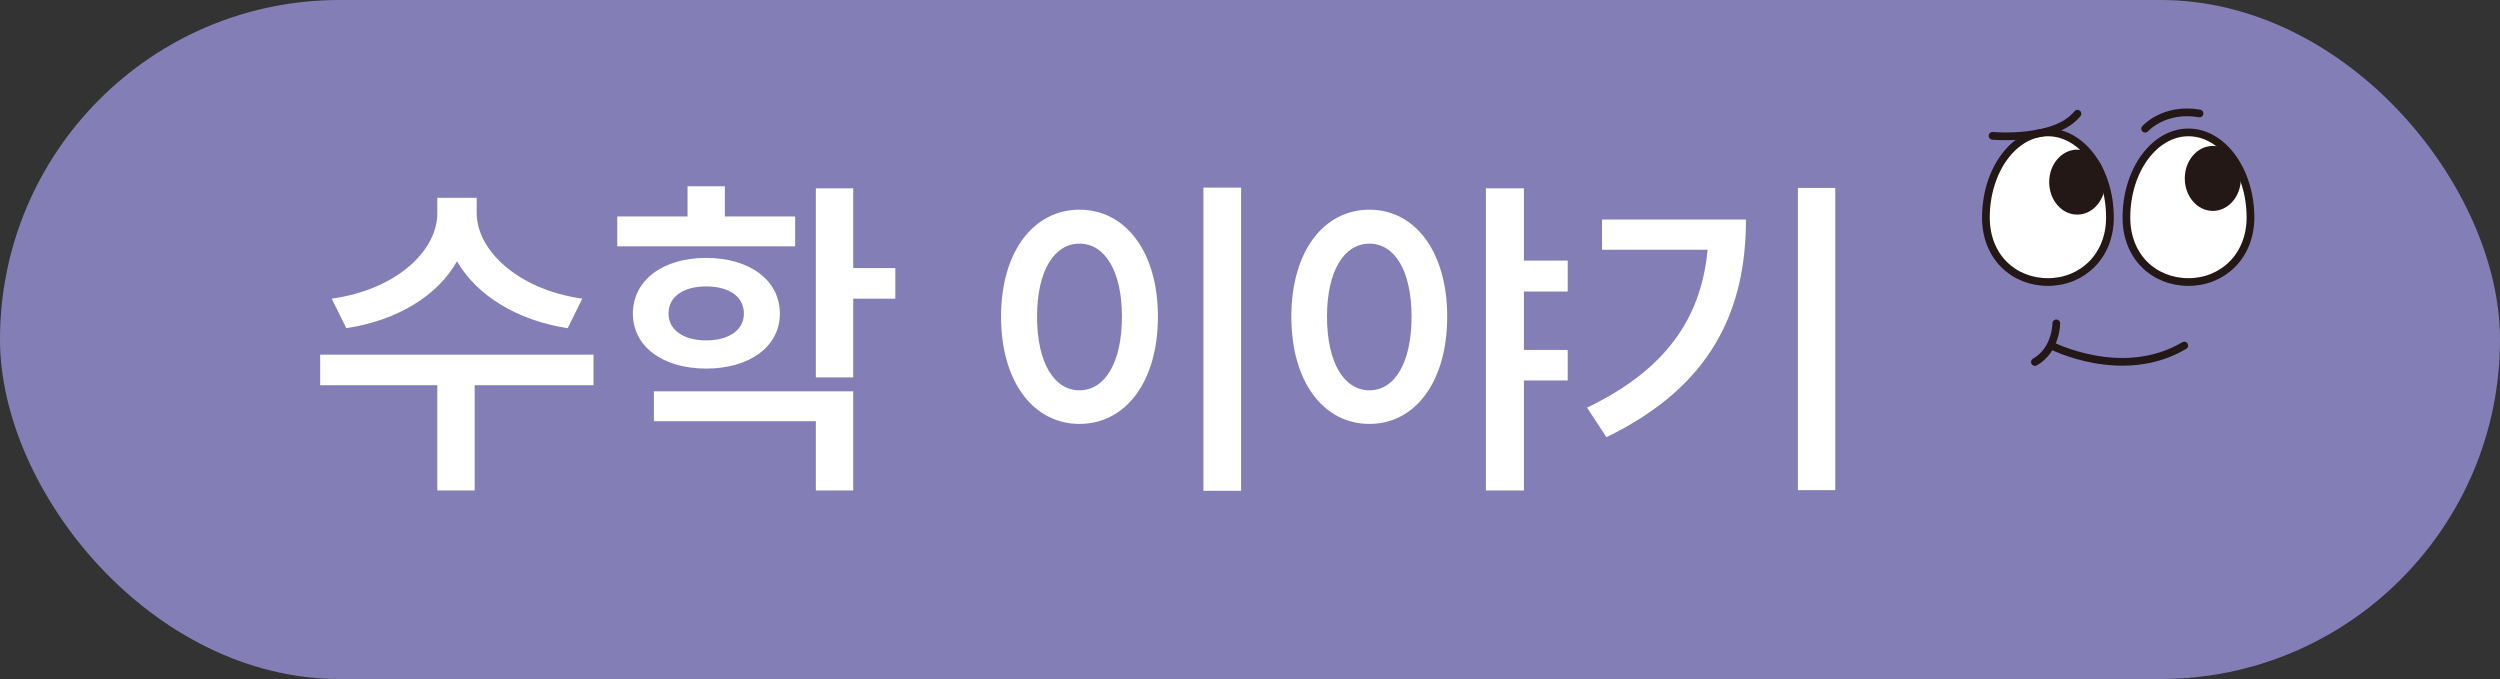 <svg width="162" height="44" viewBox="0 0 162 44" fill="none" xmlns="http://www.w3.org/2000/svg">
<rect x="0" y="0" width="162" height="44" fill="#333333" stroke="none"/>
<rect width="162" height="44" rx="22" fill="#837FB6"/>
<path d="M28.338 12.818H30.89V13.808C30.89 16.25 33.618 18.78 37.732 19.352L36.786 21.266C33.486 20.76 30.89 19.132 29.614 16.932C28.36 19.154 25.764 20.76 22.442 21.266L21.496 19.352C25.632 18.78 28.338 16.294 28.338 13.808V12.818ZM20.748 24.962V22.982H38.458V24.962H30.758V31.782H28.338V24.962H20.748ZM39.998 14.028H44.553V12.07H46.972V14.028H51.526V15.964H39.998V14.028ZM41.011 20.32C41.011 18.164 42.947 16.712 45.763 16.712C48.578 16.712 50.536 18.164 50.536 20.32C50.536 22.454 48.578 23.884 45.763 23.884C42.947 23.884 41.011 22.454 41.011 20.32ZM42.374 27.294V25.358H55.288V31.782H52.868V27.294H42.374ZM43.321 20.32C43.321 21.398 44.31 22.058 45.763 22.058C47.215 22.058 48.205 21.398 48.205 20.32C48.205 19.198 47.215 18.56 45.763 18.56C44.31 18.56 43.321 19.198 43.321 20.32ZM52.868 24.456V12.202H55.288V17.372H58.017V19.352H55.288V24.456H52.868ZM77.981 12.158H80.423V31.804H77.981V12.158ZM64.869 20.518C64.869 16.272 67.003 13.588 69.951 13.588C72.899 13.588 75.033 16.272 75.033 20.518C75.033 24.786 72.899 27.47 69.951 27.47C67.003 27.47 64.869 24.786 64.869 20.518ZM67.201 20.518C67.201 23.532 68.323 25.292 69.951 25.292C71.579 25.292 72.701 23.532 72.701 20.518C72.701 17.526 71.579 15.788 69.951 15.788C68.323 15.788 67.201 17.526 67.201 20.518ZM88.74 13.588C91.666 13.588 93.778 16.272 93.778 20.518C93.778 24.786 91.666 27.47 88.74 27.47C85.792 27.47 83.68 24.786 83.68 20.518C83.68 16.272 85.792 13.588 88.74 13.588ZM85.99 20.518C85.99 23.532 87.112 25.292 88.74 25.292C90.368 25.292 91.468 23.532 91.468 20.518C91.468 17.526 90.368 15.788 88.74 15.788C87.112 15.788 85.99 17.526 85.99 20.518ZM96.286 31.782V12.202H98.75V16.888H101.588V18.89H98.75V22.674H101.588V24.654H98.75V31.782H96.286ZM116.504 12.18H118.924V31.76H116.504V12.18ZM102.842 26.414C107.924 23.972 110.234 20.65 110.652 16.184H103.81V14.226H113.138C113.138 20.1 110.916 25.028 104.096 28.328L102.842 26.414Z" fill="white"/>
<path d="M136.725 14.098C136.725 16.602 134.923 18.276 132.706 18.276C130.489 18.276 128.687 16.65 128.687 14.098C128.687 11.052 130.489 8.58 132.706 8.58C134.923 8.58 136.725 11.052 136.725 14.098Z" fill="white"/>
<path d="M136.725 14.098C136.725 16.602 134.923 18.276 132.706 18.276C130.489 18.276 128.687 16.65 128.687 14.098C128.687 11.052 130.489 8.58 132.706 8.58C134.923 8.58 136.725 11.052 136.725 14.098Z" stroke="#231815" stroke-width="0.5" stroke-miterlimit="10"/>
<path d="M136.423 11.801C136.423 12.966 135.609 13.906 134.605 13.906C133.6 13.906 132.787 12.966 132.787 11.801C132.787 10.637 133.6 9.696 134.605 9.696C135.609 9.696 136.423 10.637 136.423 11.801Z" fill="#231815"/>
<path d="M145.83 14.098C145.83 16.602 144.028 18.276 141.811 18.276C139.595 18.276 137.792 16.65 137.792 14.098C137.792 11.052 139.595 8.58 141.811 8.58C144.028 8.58 145.83 11.052 145.83 14.098Z" fill="white"/>
<path d="M145.83 14.098C145.83 16.602 144.028 18.276 141.811 18.276C139.595 18.276 137.792 16.65 137.792 14.098C137.792 11.052 139.595 8.58 141.811 8.58C144.028 8.58 145.83 11.052 145.83 14.098Z" stroke="#231815" stroke-width="0.5" stroke-miterlimit="10"/>
<path d="M145.21 11.562C145.21 12.726 144.396 13.667 143.392 13.667C142.387 13.667 141.574 12.726 141.574 11.562C141.574 10.398 142.387 9.457 143.392 9.457C144.396 9.457 145.21 10.398 145.21 11.562Z" fill="#231815"/>
<path d="M139.005 8.341C139.005 8.341 140.233 6.954 142.53 7.352" stroke="#231815" stroke-width="0.5" stroke-miterlimit="10" stroke-linecap="round"/>
<path d="M129.117 8.803C129.117 8.803 133.183 9.17 134.619 7.368" stroke="#231815" stroke-width="0.5" stroke-miterlimit="10" stroke-linecap="round"/>
<path d="M133.248 20.955C133.248 20.955 133.248 22.677 131.861 23.459M132.929 22.39C132.929 22.39 137.538 24.767 141.541 22.39" stroke="#231815" stroke-width="0.5" stroke-miterlimit="10" stroke-linecap="round"/>
</svg>

